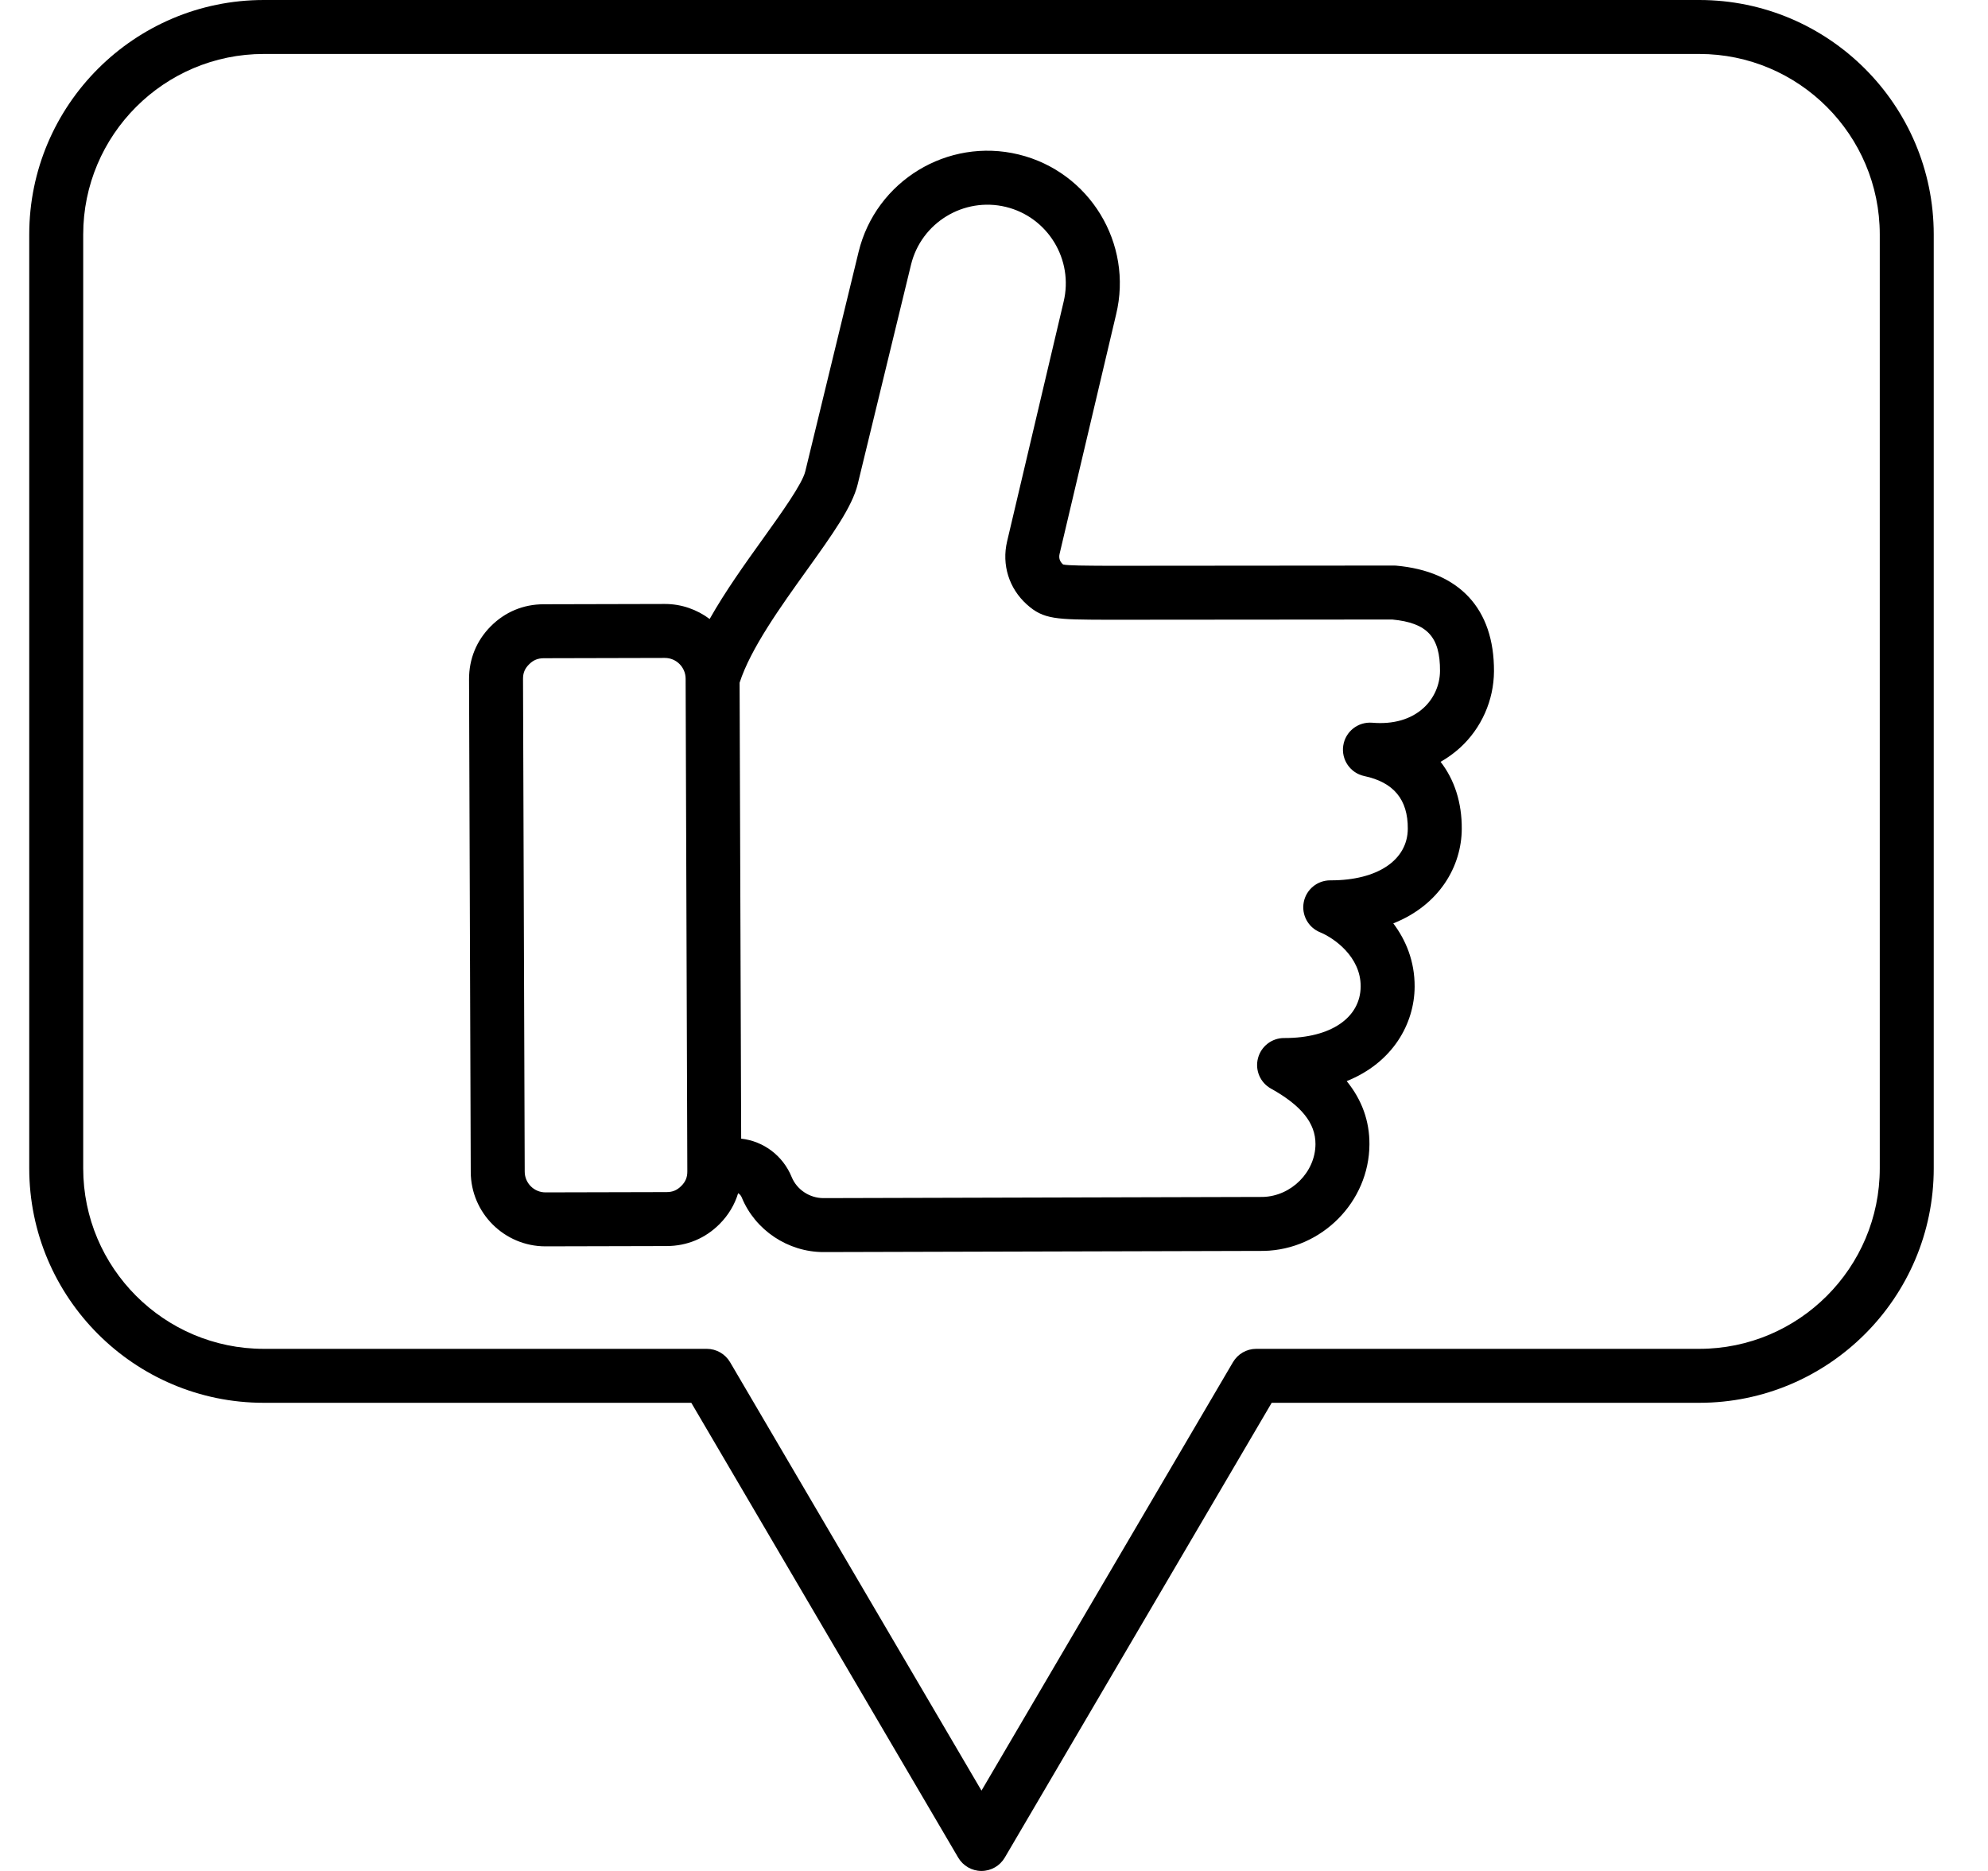 <svg width="34" height="32" viewBox="0 0 34 32" fill="none" xmlns="http://www.w3.org/2000/svg">
<path d="M29.062 0H4.511C2.299 0 0.5 1.799 0.5 4.011V19.982C0.5 22.194 2.299 23.993 4.511 23.993H11.823L16.388 31.772C16.471 31.913 16.622 32 16.786 32C16.95 32 17.101 31.913 17.184 31.772L21.749 23.993H29.061C31.273 23.993 33.072 22.194 33.072 19.982V4.011C33.072 1.799 31.273 0 29.062 0ZM32.149 19.982C32.149 21.685 30.764 23.07 29.062 23.07H21.485C21.321 23.07 21.17 23.157 21.087 23.298L16.786 30.626L12.486 23.298C12.403 23.157 12.251 23.07 12.088 23.07H4.511C2.808 23.07 1.423 21.685 1.423 19.982V4.011C1.423 2.308 2.808 0.923 4.511 0.923H29.062C30.764 0.923 32.149 2.308 32.149 4.011V19.982ZM23.873 9.674C23.86 9.673 23.844 9.673 23.832 9.673C23.832 9.673 19.078 9.677 18.948 9.677C18.57 9.675 18.269 9.674 18.182 9.655C18.181 9.654 18.18 9.653 18.179 9.652C18.124 9.603 18.105 9.544 18.122 9.472L19.088 5.379C19.383 4.165 18.635 2.937 17.421 2.642C16.207 2.347 14.979 3.095 14.684 4.309L13.772 8.064C13.72 8.277 13.365 8.773 13.051 9.211C12.739 9.646 12.402 10.117 12.137 10.587C11.923 10.427 11.658 10.33 11.371 10.33C11.37 10.33 11.369 10.33 11.368 10.33L9.297 10.335C8.95 10.336 8.638 10.466 8.393 10.712C8.149 10.958 8.021 11.271 8.022 11.618L8.051 20.044C8.053 20.747 8.626 21.317 9.329 21.317H9.332L11.403 21.312C11.75 21.311 12.062 21.181 12.307 20.935C12.458 20.783 12.565 20.604 12.624 20.408C12.656 20.426 12.675 20.455 12.686 20.481C12.915 21.04 13.476 21.415 14.084 21.415L21.606 21.395C21.609 21.395 21.612 21.395 21.615 21.395C22.606 21.373 23.416 20.556 23.421 19.573C23.423 19.174 23.293 18.812 23.032 18.491C23.82 18.175 24.191 17.509 24.194 16.876C24.196 16.437 24.042 16.076 23.829 15.793C24.623 15.478 24.997 14.811 25 14.178C25.003 13.727 24.875 13.336 24.638 13.03C24.758 12.962 24.869 12.881 24.971 12.789C25.337 12.454 25.548 11.978 25.551 11.482C25.556 10.412 24.96 9.77 23.873 9.674ZM11.652 20.284C11.579 20.357 11.504 20.389 11.401 20.389L9.33 20.394C9.329 20.394 9.329 20.394 9.329 20.394C9.134 20.394 8.975 20.236 8.974 20.04L8.945 11.614C8.944 11.511 8.975 11.436 9.048 11.363C9.121 11.29 9.196 11.259 9.299 11.258L11.37 11.253H11.371C11.566 11.253 11.725 11.412 11.726 11.607L11.755 20.033C11.756 20.136 11.725 20.211 11.652 20.284ZM24.348 12.107C24.133 12.304 23.829 12.392 23.468 12.361C23.225 12.342 23.009 12.512 22.973 12.754C22.937 12.994 23.094 13.222 23.332 13.273C23.836 13.38 24.08 13.675 24.077 14.174C24.074 14.711 23.559 15.057 22.763 15.057C22.759 15.057 22.755 15.056 22.751 15.057C22.53 15.057 22.341 15.212 22.298 15.428C22.255 15.645 22.372 15.862 22.576 15.945C22.817 16.044 23.273 16.365 23.271 16.871C23.268 17.408 22.759 17.754 21.973 17.754C21.969 17.754 21.965 17.754 21.961 17.754C21.751 17.754 21.568 17.896 21.515 18.099C21.461 18.303 21.553 18.517 21.737 18.619C22.258 18.909 22.5 19.211 22.498 19.569C22.496 20.047 22.084 20.459 21.598 20.472L14.083 20.492C13.846 20.492 13.628 20.347 13.54 20.132C13.39 19.766 13.06 19.518 12.676 19.475L12.649 11.677C12.838 11.093 13.348 10.38 13.801 9.749C14.233 9.146 14.575 8.669 14.669 8.282L15.581 4.527C15.756 3.808 16.484 3.365 17.203 3.539C17.922 3.714 18.365 4.442 18.19 5.164L17.224 9.26C17.13 9.66 17.256 10.063 17.561 10.338C17.848 10.596 18.058 10.597 18.944 10.6C19.074 10.6 23.812 10.596 23.812 10.596C24.409 10.653 24.631 10.893 24.628 11.477C24.626 11.716 24.524 11.946 24.348 12.107Z" fill="black"/>
</svg>

